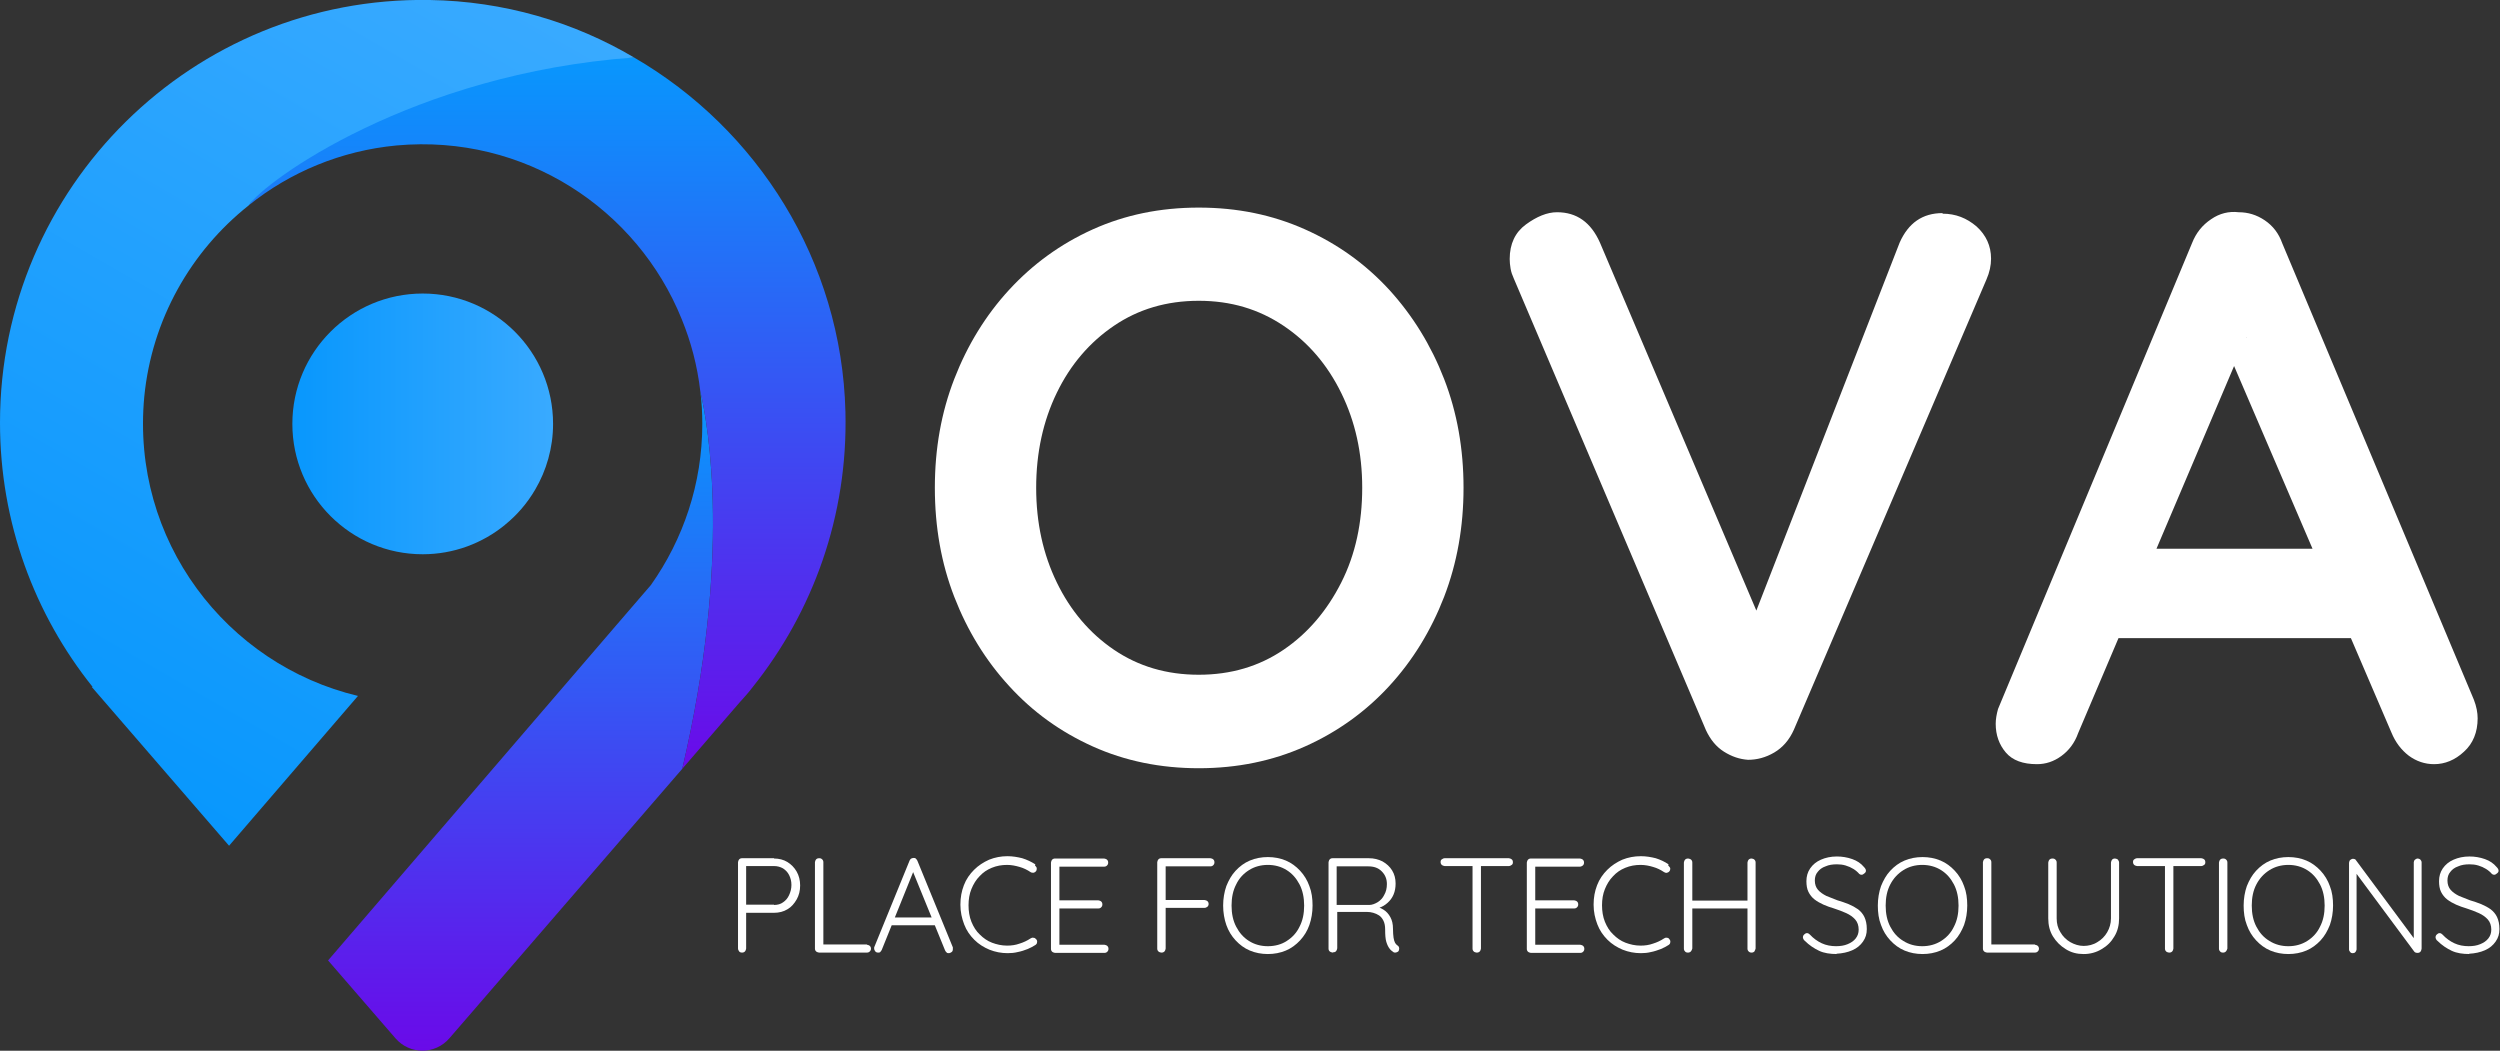 <svg width="897" height="377" viewBox="0 0 897 377" fill="none" xmlns="http://www.w3.org/2000/svg">
<rect x="0" y="0" width="897" height="377" fill="#333333" stroke="none"/>
<g clip-path="url(#clip0_1886_174)">
<path d="M181.15 188.346C173.129 194.909 162.816 198.867 151.67 198.867C125.836 198.867 104.898 177.929 104.898 152.094C104.898 126.259 125.836 105.32 151.67 105.32C177.504 105.32 198.442 126.259 198.442 152.094C198.442 160.74 196.046 168.866 191.984 175.741C189.171 180.533 185.525 184.804 181.254 188.242L181.15 188.346Z" fill="url(#paint0_linear_1886_174)"/>
<path d="M244.797 275.849L161.254 372.521C156.149 378.458 146.982 378.458 141.878 372.521L117.711 344.602L221.255 224.179L233.547 209.907C245.11 193.552 251.985 173.655 251.985 152.092C251.985 148.133 251.777 144.175 251.256 140.32C254.172 152.717 262.61 200.219 244.797 275.849Z" fill="url(#paint1_linear_1886_174)"/>
<path d="M303.34 147.714C304.277 185.112 291.673 219.489 270.11 246.47C269.172 247.72 268.131 248.97 267.089 250.116L265.318 252.095L244.797 275.846C262.61 200.217 254.172 152.715 251.255 140.318C250.214 131.255 247.922 122.609 244.589 114.483C228.651 75.002 188.233 48.021 142.295 52.188C122.398 54.063 104.064 61.772 89.272 73.648C95.002 65.001 131.044 17.499 227.505 20.624C271.673 46.25 301.986 93.545 303.34 147.714Z" fill="url(#paint2_linear_1886_174)"/>
<path d="M525.117 175.011C525.117 188.97 522.825 201.991 518.137 214.18C513.45 226.264 506.887 236.993 498.449 246.161C490.012 255.328 479.907 262.62 468.24 267.828C456.573 273.037 443.865 275.641 430.115 275.641C416.364 275.641 403.656 273.037 392.093 267.828C380.53 262.62 370.53 255.432 362.092 246.161C353.654 236.993 347.092 226.264 342.404 214.18C337.717 202.096 335.425 189.074 335.425 175.011C335.425 160.947 337.717 148.03 342.404 135.946C347.092 123.862 353.654 113.132 362.092 103.965C370.53 94.798 380.53 87.506 392.093 82.297C403.656 77.089 416.26 74.484 430.115 74.484C443.969 74.484 456.573 77.089 468.24 82.297C479.907 87.506 489.908 94.694 498.449 103.965C506.887 113.237 513.45 123.862 518.137 135.946C522.825 148.03 525.117 161.052 525.117 175.011ZM488.762 175.011C488.762 162.51 486.262 151.259 481.262 141.051C476.261 130.842 469.386 122.82 460.532 116.883C451.677 110.945 441.677 107.924 430.115 107.924C418.552 107.924 408.447 110.945 399.697 116.883C390.947 122.82 384.072 130.842 379.176 140.946C374.28 151.051 371.78 162.406 371.78 175.011C371.78 187.616 374.28 198.866 379.176 208.971C384.072 219.076 390.947 227.201 399.697 233.139C408.447 239.077 418.552 242.098 430.115 242.098C441.677 242.098 451.782 239.077 460.532 233.139C469.282 227.201 476.157 219.076 481.262 208.971C486.366 198.866 488.762 187.511 488.762 175.011Z" fill="white"/>
<path d="M696.996 76.669C701.683 76.669 705.642 78.232 709.184 81.253C712.621 84.378 714.392 88.232 714.392 92.816C714.392 95.212 713.871 97.712 712.725 100.316L643.661 261.784C641.995 265.534 639.599 268.242 636.578 270.013C633.557 271.784 630.432 272.618 627.202 272.618C624.182 272.409 621.369 271.472 618.556 269.701C615.744 267.93 613.661 265.326 612.098 261.992L543.138 99.9C542.617 98.754 542.201 97.608 541.992 96.358C541.784 95.108 541.68 93.962 541.68 92.92C541.68 87.503 543.659 83.336 547.513 80.524C551.367 77.711 555.118 76.148 558.659 76.148C565.743 76.148 570.847 79.794 574.076 87.087L635.224 230.949L625.432 231.261L681.579 87.087C684.704 80.003 689.808 76.461 696.996 76.461V76.669Z" fill="white"/>
<path d="M805.957 121.049L745.643 263.036C744.393 266.578 742.309 269.287 739.601 271.266C736.892 273.245 733.976 274.183 730.851 274.183C725.851 274.183 722.1 272.829 719.704 270.016C717.309 267.203 716.059 263.766 716.059 259.703C716.059 258.036 716.371 256.265 716.892 254.39L786.477 87.297C787.935 83.547 790.227 80.735 793.352 78.651C796.373 76.568 799.706 75.734 803.248 76.151C806.582 76.151 809.707 77.089 812.623 79.068C815.54 81.047 817.623 83.756 818.874 87.297L887.625 251.057C888.563 253.453 888.979 255.744 888.979 257.724C888.979 262.724 887.313 266.787 884.083 269.703C880.854 272.724 877.208 274.183 873.354 274.183C870.02 274.183 867 273.141 864.291 271.162C861.583 269.078 859.499 266.37 858.041 262.828L797.936 122.82L806.061 121.154L805.957 121.049ZM754.185 228.972L769.602 196.887H845.02L850.333 228.972H754.185Z" fill="white"/>
<path d="M277.715 308.034C279.486 308.034 281.152 308.451 282.507 309.284C283.861 310.117 285.007 311.263 285.84 312.722C286.673 314.18 287.09 315.847 287.09 317.722C287.09 319.597 286.673 321.264 285.84 322.722C285.007 324.181 283.965 325.431 282.507 326.264C281.152 327.097 279.486 327.514 277.715 327.514H267.506L267.715 326.993V340.327C267.715 340.327 267.61 341.057 267.298 341.369C266.985 341.682 266.673 341.786 266.256 341.786C265.84 341.786 265.423 341.682 265.215 341.369C265.006 341.057 264.798 340.744 264.798 340.327V309.388C264.798 309.388 264.902 308.659 265.215 308.346C265.527 308.034 265.84 307.93 266.256 307.93H277.715V308.034ZM277.715 324.701C278.965 324.701 280.111 324.389 280.944 323.764C281.882 323.139 282.611 322.305 283.132 321.16C283.652 320.014 283.965 318.868 283.965 317.514C283.965 316.159 283.652 315.013 283.132 313.972C282.611 312.93 281.882 312.201 280.944 311.576C280.007 311.055 278.965 310.742 277.715 310.742H267.506L267.715 310.326V324.91L267.402 324.597H277.715V324.701Z" fill="white"/>
<path d="M311.049 338.973C311.049 338.973 311.778 339.077 312.09 339.39C312.403 339.702 312.507 340.015 312.507 340.327C312.507 340.744 312.403 341.057 312.09 341.369C311.778 341.682 311.465 341.786 311.049 341.786H293.861C293.861 341.786 293.132 341.682 292.819 341.369C292.507 341.057 292.402 340.744 292.402 340.327V309.388C292.402 309.388 292.507 308.659 292.819 308.346C293.132 308.034 293.444 307.93 293.965 307.93C294.382 307.93 294.694 308.034 295.007 308.346C295.319 308.659 295.423 308.971 295.423 309.388V339.702L294.486 338.869H311.049V338.973Z" fill="white"/>
<path d="M328.133 311.683L316.362 340.851C316.362 340.851 316.049 341.372 315.841 341.58C315.633 341.788 315.32 341.788 315.112 341.788C314.695 341.788 314.278 341.684 314.07 341.372C313.862 341.163 313.757 340.851 313.653 340.538C313.653 340.33 313.653 340.226 313.653 339.913L326.362 308.766C326.362 308.766 326.674 308.141 326.987 308.036C327.195 307.932 327.508 307.828 327.82 307.828C328.133 307.828 328.445 307.828 328.654 308.141C328.862 308.349 329.07 308.557 329.175 308.87L341.883 339.913C341.883 339.913 341.883 340.33 341.883 340.538C341.883 340.955 341.779 341.372 341.466 341.58C341.154 341.788 340.841 341.997 340.425 341.997C340.112 341.997 339.8 341.997 339.591 341.684C339.383 341.476 339.175 341.267 339.071 340.955L327.091 311.578L327.924 311.787L328.133 311.683ZM319.278 331.996L320.528 329.183H335.529L336.154 331.996H319.383H319.278Z" fill="white"/>
<path d="M371.363 310.537C371.363 310.537 371.988 311.162 371.988 311.474C371.988 311.891 371.988 312.308 371.676 312.62C371.467 312.933 371.155 313.037 370.842 313.141C370.53 313.141 370.113 313.141 369.801 312.933C368.551 312.099 367.301 311.474 365.842 311.058C364.384 310.641 362.926 310.328 361.363 310.328C359.384 310.328 357.613 310.641 355.842 311.37C354.071 312.099 352.717 313.037 351.467 314.391C350.217 315.641 349.279 317.204 348.55 318.975C347.821 320.746 347.509 322.725 347.509 324.808C347.509 326.892 347.821 328.975 348.55 330.746C349.279 332.517 350.217 334.08 351.571 335.33C352.821 336.58 354.279 337.621 355.946 338.247C357.613 338.872 359.384 339.288 361.363 339.288C362.926 339.288 364.384 339.08 365.842 338.559C367.196 338.142 368.551 337.517 369.801 336.684C370.113 336.476 370.426 336.371 370.842 336.476C371.259 336.476 371.467 336.684 371.78 336.996C372.092 337.309 372.197 337.726 372.092 338.142C372.092 338.559 371.78 338.872 371.467 339.08C370.634 339.601 369.697 340.122 368.655 340.538C367.613 340.955 366.363 341.372 365.217 341.58C363.967 341.893 362.821 341.997 361.571 341.997C359.28 341.997 357.092 341.58 355.009 340.747C353.029 339.913 351.154 338.767 349.592 337.205C348.029 335.642 346.779 333.871 345.946 331.684C345.113 329.496 344.592 327.204 344.592 324.6C344.592 321.996 345.008 319.808 345.842 317.62C346.675 315.433 347.925 313.662 349.488 312.099C351.05 310.537 352.821 309.391 354.905 308.453C356.988 307.62 359.175 307.203 361.467 307.203C363.342 307.203 365.113 307.516 366.78 307.932C368.446 308.453 370.009 309.182 371.467 310.12L371.363 310.537Z" fill="white"/>
<path d="M378.446 308.039H396.155C396.155 308.039 396.884 308.143 397.196 308.456C397.509 308.768 397.613 309.081 397.613 309.497C397.613 309.914 397.509 310.227 397.196 310.539C396.884 310.852 396.571 310.956 396.155 310.956H379.592L380.113 310.123V323.665L379.592 323.04H394.071C394.071 323.04 394.801 323.144 395.113 323.457C395.426 323.769 395.53 324.082 395.53 324.498C395.53 324.915 395.426 325.228 395.113 325.54C394.801 325.853 394.488 325.957 394.071 325.957H379.696L380.113 325.436V339.291L379.904 338.978H396.259C396.259 338.978 396.988 339.082 397.301 339.395C397.613 339.708 397.717 340.02 397.717 340.437C397.717 340.853 397.613 341.166 397.301 341.478C396.988 341.791 396.676 341.895 396.259 341.895H378.55C378.55 341.895 377.821 341.791 377.508 341.478C377.196 341.166 377.092 340.853 377.092 340.437V309.497C377.092 309.497 377.196 308.768 377.508 308.456C377.821 308.143 378.133 308.039 378.55 308.039H378.446Z" fill="white"/>
<path d="M416.676 341.786C416.676 341.786 415.843 341.682 415.634 341.369C415.322 341.057 415.218 340.744 415.218 340.327V309.388C415.218 309.388 415.322 308.659 415.634 308.346C415.947 308.034 416.259 307.93 416.676 307.93H434.281C434.281 307.93 435.01 308.034 435.322 308.346C435.635 308.659 435.739 308.971 435.739 309.388C435.739 309.805 435.635 310.117 435.322 310.43C435.01 310.742 434.697 310.847 434.281 310.847H418.03L418.239 310.534V323.347L418.03 322.931H432.197C432.197 322.931 432.927 323.035 433.239 323.347C433.552 323.66 433.656 323.972 433.656 324.285C433.656 324.701 433.552 325.014 433.239 325.326C432.927 325.535 432.614 325.743 432.197 325.743H417.926L418.239 325.326V340.327C418.239 340.327 418.135 341.057 417.822 341.369C417.509 341.682 417.197 341.786 416.78 341.786H416.676Z" fill="white"/>
<path d="M470.948 324.912C470.948 327.413 470.532 329.809 469.802 331.892C469.073 333.975 467.927 335.851 466.469 337.413C465.011 338.976 463.344 340.226 461.365 341.059C459.386 341.893 457.198 342.309 454.906 342.309C452.615 342.309 450.427 341.893 448.448 341.059C446.469 340.226 444.802 338.976 443.344 337.413C441.885 335.851 440.739 333.975 440.01 331.892C439.281 329.809 438.864 327.413 438.864 324.912C438.864 322.412 439.281 320.016 440.01 317.933C440.843 315.849 441.885 313.974 443.344 312.412C444.802 310.849 446.469 309.599 448.448 308.766C450.427 307.932 452.615 307.516 454.906 307.516C457.198 307.516 459.386 307.932 461.365 308.766C463.344 309.599 465.011 310.849 466.469 312.412C467.927 313.974 469.073 315.849 469.802 317.933C470.636 320.016 470.948 322.412 470.948 324.912ZM467.927 324.912C467.927 322.1 467.407 319.495 466.261 317.308C465.115 315.12 463.656 313.453 461.677 312.203C459.698 310.953 457.406 310.328 454.906 310.328C452.406 310.328 450.115 310.953 448.135 312.203C446.156 313.453 444.594 315.12 443.552 317.308C442.406 319.495 441.885 321.996 441.885 324.912C441.885 327.829 442.406 330.329 443.552 332.517C444.698 334.705 446.156 336.371 448.135 337.621C450.115 338.872 452.406 339.497 454.906 339.497C457.406 339.497 459.802 338.872 461.677 337.621C463.656 336.371 465.219 334.705 466.261 332.517C467.407 330.329 467.927 327.829 467.927 324.912Z" fill="white"/>
<path d="M478.24 341.786C478.24 341.786 477.407 341.682 477.094 341.369C476.782 341.057 476.678 340.744 476.678 340.327V309.388C476.678 309.388 476.782 308.659 477.094 308.346C477.407 308.034 477.719 307.93 478.136 307.93H491.157C493.032 307.93 494.595 308.346 496.053 309.076C497.512 309.909 498.657 310.951 499.491 312.305C500.324 313.659 500.741 315.222 500.741 316.993C500.741 318.451 500.532 319.701 500.012 320.951C499.491 322.201 498.762 323.139 497.824 323.972C496.887 324.806 495.845 325.431 494.699 325.743L493.032 325.222C494.178 325.222 495.324 325.743 496.366 326.368C497.407 326.993 498.241 327.931 498.866 329.077C499.491 330.223 499.803 331.577 499.803 333.244C499.803 334.598 499.907 335.744 500.012 336.473C500.116 337.202 500.324 337.827 500.532 338.244C500.741 338.661 501.053 338.973 501.366 339.181C501.678 339.39 501.887 339.598 501.991 340.015C502.095 340.431 501.991 340.744 501.887 341.057C501.783 341.369 501.574 341.473 501.366 341.577C501.157 341.682 500.845 341.786 500.637 341.786C500.428 341.786 500.116 341.786 499.907 341.577C499.491 341.265 498.97 340.952 498.553 340.327C498.137 339.806 497.72 338.973 497.407 337.931C497.095 336.89 496.991 335.431 496.991 333.452C496.991 332.202 496.782 331.16 496.366 330.327C495.949 329.493 495.428 328.868 494.803 328.452C494.178 328.035 493.449 327.722 492.72 327.514C491.991 327.306 491.261 327.202 490.532 327.202H479.282L479.803 326.577V340.223C479.803 340.223 479.699 340.952 479.386 341.265C479.178 341.577 478.761 341.682 478.344 341.682L478.24 341.786ZM479.178 324.701H491.261C492.303 324.701 493.345 324.285 494.386 323.66C495.324 323.035 496.157 322.201 496.678 321.055C497.303 320.014 497.616 318.659 497.616 317.201C497.616 315.326 496.991 313.868 495.741 312.617C494.491 311.367 492.928 310.847 490.845 310.847H479.282L479.594 310.221V325.431L479.074 324.701H479.178Z" fill="white"/>
<path d="M518.345 310.742C518.345 310.742 517.616 310.638 517.303 310.326C516.991 310.013 516.887 309.701 516.887 309.284C516.887 308.867 516.991 308.555 517.303 308.346C517.616 308.138 517.928 307.93 518.345 307.93H541.366C541.366 307.93 542.096 308.034 542.408 308.346C542.721 308.555 542.825 308.971 542.825 309.388C542.825 309.805 542.721 310.117 542.408 310.326C542.096 310.534 541.783 310.742 541.366 310.742H518.345ZM529.804 341.786C529.804 341.786 528.97 341.682 528.762 341.369C528.449 341.057 528.345 340.744 528.345 340.327V309.596H531.366V340.327C531.366 340.327 531.262 341.057 530.95 341.369C530.637 341.682 530.325 341.786 529.908 341.786H529.804Z" fill="white"/>
<path d="M549.179 308.039H566.888C566.888 308.039 567.617 308.143 567.93 308.456C568.242 308.768 568.347 309.081 568.347 309.497C568.347 309.914 568.242 310.227 567.93 310.539C567.617 310.748 567.305 310.956 566.888 310.956H550.325L550.846 310.123V323.665L550.325 323.04H564.805C564.805 323.04 565.534 323.144 565.846 323.457C566.159 323.769 566.263 324.082 566.263 324.498C566.263 324.915 566.159 325.228 565.846 325.54C565.534 325.853 565.221 325.957 564.805 325.957H550.429L550.846 325.436V339.291L550.638 338.978H566.992C566.992 338.978 567.721 339.082 568.034 339.395C568.346 339.708 568.451 340.02 568.451 340.437C568.451 340.853 568.346 341.166 568.034 341.478C567.721 341.791 567.409 341.895 566.992 341.895H549.284C549.284 341.895 548.554 341.791 548.242 341.478C547.929 341.166 547.825 340.853 547.825 340.437V309.497C547.825 309.497 547.929 308.768 548.242 308.456C548.554 308.143 548.867 308.039 549.284 308.039H549.179Z" fill="white"/>
<path d="M598.556 310.537C598.556 310.537 599.181 311.162 599.285 311.474C599.285 311.891 599.285 312.308 598.972 312.62C598.764 312.933 598.451 313.037 598.139 313.141C597.826 313.245 597.41 313.141 597.097 312.933C595.847 312.099 594.597 311.474 593.139 311.058C591.785 310.641 590.222 310.328 588.66 310.328C586.68 310.328 584.909 310.641 583.139 311.37C581.368 312.099 580.014 313.037 578.764 314.391C577.513 315.641 576.576 317.204 575.847 318.975C575.118 320.746 574.805 322.725 574.805 324.808C574.805 326.892 575.118 328.975 575.847 330.746C576.576 332.517 577.513 334.08 578.868 335.33C580.118 336.58 581.576 337.621 583.243 338.247C584.91 338.872 586.68 339.288 588.66 339.288C590.222 339.288 591.68 339.08 593.139 338.559C594.493 338.142 595.847 337.517 597.097 336.684C597.41 336.476 597.722 336.371 598.139 336.476C598.556 336.476 598.764 336.684 598.972 336.996C599.285 337.309 599.389 337.726 599.285 338.142C599.285 338.559 598.972 338.872 598.66 339.08C597.826 339.601 596.889 340.122 595.847 340.538C594.701 340.955 593.556 341.372 592.41 341.58C591.16 341.893 590.014 341.997 588.764 341.997C586.472 341.997 584.284 341.58 582.201 340.747C580.222 339.913 578.347 338.767 576.784 337.205C575.222 335.642 573.972 333.871 573.138 331.684C572.305 329.496 571.784 327.204 571.784 324.6C571.784 321.996 572.201 319.808 573.034 317.62C573.868 315.433 575.118 313.662 576.68 312.099C578.243 310.537 580.014 309.391 582.097 308.453C584.18 307.62 586.368 307.203 588.764 307.203C590.639 307.203 592.41 307.516 594.076 307.932C595.743 308.453 597.306 309.182 598.66 310.12L598.556 310.537Z" fill="white"/>
<path d="M605.743 308.039C605.743 308.039 606.472 308.143 606.785 308.456C607.097 308.768 607.202 309.081 607.202 309.497V340.332C607.202 340.332 606.993 341.062 606.681 341.374C606.368 341.687 606.056 341.791 605.639 341.791C605.222 341.791 604.806 341.687 604.597 341.374C604.285 341.062 604.181 340.749 604.181 340.332V309.497C604.181 309.497 604.285 308.768 604.597 308.456C604.91 308.143 605.222 308.039 605.743 308.039ZM605.535 323.144H628.452V325.957H605.327L605.535 323.144ZM628.452 308.039C628.452 308.039 629.285 308.143 629.494 308.456C629.806 308.768 629.91 309.081 629.91 309.497V340.332C629.91 340.332 629.702 341.062 629.494 341.374C629.181 341.687 628.869 341.791 628.452 341.791C628.035 341.791 627.723 341.687 627.41 341.374C627.098 341.062 626.994 340.749 626.994 340.332V309.497C626.994 309.497 627.098 308.768 627.41 308.456C627.723 308.143 628.035 308.039 628.452 308.039Z" fill="white"/>
<path d="M659.077 342.307C656.682 342.307 654.494 341.994 652.723 341.161C650.952 340.327 649.181 339.181 647.515 337.515C647.306 337.411 647.202 337.202 647.098 336.994C646.994 336.785 646.89 336.577 646.89 336.369C646.89 335.952 646.994 335.64 647.306 335.327C647.619 335.015 647.931 334.806 648.348 334.806C648.765 334.806 649.077 335.015 649.39 335.327C650.64 336.681 652.098 337.723 653.661 338.452C655.223 339.181 656.994 339.494 658.765 339.494C660.327 339.494 661.682 339.286 662.932 338.765C664.182 338.244 665.119 337.619 665.848 336.681C666.578 335.744 666.89 334.702 666.89 333.556C666.89 332.098 666.473 330.848 665.64 329.91C664.807 328.973 663.765 328.243 662.411 327.618C661.057 326.993 659.598 326.472 658.036 325.952C656.682 325.535 655.432 325.118 654.286 324.597C653.14 324.076 651.994 323.451 651.056 322.722C650.119 321.993 649.39 321.055 648.869 320.014C648.348 318.972 648.14 317.618 648.14 316.159C648.14 314.493 648.556 312.93 649.494 311.576C650.431 310.222 651.681 309.18 653.348 308.451C655.015 307.721 656.89 307.305 659.077 307.305C660.952 307.305 662.828 307.617 664.598 308.242C666.369 308.867 667.723 309.805 668.765 311.055C669.286 311.576 669.494 311.992 669.494 312.409C669.494 312.722 669.39 313.034 668.974 313.347C668.557 313.659 668.349 313.868 667.932 313.868C667.619 313.868 667.307 313.763 667.098 313.555C666.578 312.93 665.848 312.305 665.015 311.784C664.182 311.263 663.244 310.847 662.203 310.534C661.161 310.222 660.119 310.117 659.077 310.117C657.515 310.117 656.161 310.326 655.015 310.847C653.765 311.263 652.827 311.992 652.202 312.826C651.473 313.659 651.161 314.701 651.161 315.951C651.161 317.305 651.577 318.451 652.306 319.285C653.036 320.118 654.077 320.847 655.327 321.472C656.577 321.993 657.932 322.514 659.286 323.035C660.64 323.451 661.994 323.868 663.244 324.389C664.494 324.91 665.64 325.535 666.682 326.264C667.619 326.993 668.453 327.931 668.974 329.077C669.494 330.223 669.807 331.577 669.807 333.348C669.807 335.119 669.39 336.473 668.453 337.827C667.515 339.181 666.265 340.223 664.598 340.952C662.932 341.682 661.057 342.098 658.869 342.202L659.077 342.307Z" fill="white"/>
<path d="M705.85 324.912C705.85 327.413 705.433 329.809 704.704 331.892C703.871 333.975 702.829 335.851 701.37 337.413C699.912 338.976 698.245 340.226 696.266 341.059C694.287 341.893 692.099 342.309 689.808 342.309C687.516 342.309 685.328 341.893 683.349 341.059C681.37 340.226 679.703 338.976 678.245 337.413C676.787 335.851 675.641 333.975 674.911 331.892C674.078 329.809 673.766 327.413 673.766 324.912C673.766 322.412 674.182 320.016 674.911 317.933C675.745 315.849 676.787 313.974 678.245 312.412C679.703 310.849 681.37 309.599 683.349 308.766C685.328 307.932 687.516 307.516 689.808 307.516C692.099 307.516 694.287 307.932 696.266 308.766C698.245 309.599 699.912 310.849 701.37 312.412C702.829 313.974 703.975 315.849 704.704 317.933C705.537 320.016 705.85 322.412 705.85 324.912ZM702.725 324.912C702.725 322.1 702.204 319.495 701.058 317.308C699.912 315.12 698.454 313.453 696.474 312.203C694.495 310.953 692.204 310.328 689.703 310.328C687.203 310.328 684.912 310.953 682.932 312.203C680.953 313.453 679.391 315.12 678.245 317.308C677.099 319.495 676.578 321.996 676.578 324.912C676.578 327.829 677.099 330.329 678.245 332.517C679.391 334.705 680.849 336.371 682.932 337.621C684.912 338.872 687.203 339.497 689.703 339.497C692.204 339.497 694.495 338.872 696.474 337.621C698.454 336.371 700.016 334.705 701.058 332.517C702.204 330.329 702.725 327.829 702.725 324.912Z" fill="white"/>
<path d="M730.121 338.973C730.121 338.973 730.85 339.077 731.163 339.39C731.475 339.702 731.579 340.015 731.579 340.327C731.579 340.744 731.475 341.057 731.163 341.369C730.85 341.682 730.537 341.786 730.121 341.786H712.933C712.933 341.786 712.204 341.682 711.891 341.369C711.579 341.057 711.475 340.744 711.475 340.327V309.388C711.475 309.388 711.579 308.659 711.891 308.346C712.204 308.034 712.516 307.93 713.037 307.93C713.454 307.93 713.766 308.034 714.079 308.346C714.391 308.659 714.495 308.971 714.495 309.388V339.702L713.558 338.869H730.121V338.973Z" fill="white"/>
<path d="M758.872 308.039C758.872 308.039 759.705 308.143 759.914 308.456C760.122 308.768 760.33 309.081 760.33 309.497V329.499C760.33 331.895 759.809 334.082 758.664 335.957C757.518 337.937 756.059 339.395 754.08 340.541C752.205 341.687 750.018 342.312 747.622 342.312C745.226 342.312 743.142 341.791 741.163 340.541C739.288 339.395 737.726 337.832 736.58 335.957C735.434 334.082 734.913 331.895 734.913 329.499V309.497C734.913 309.497 735.017 308.768 735.33 308.456C735.642 308.143 735.955 308.039 736.476 308.039C736.892 308.039 737.205 308.143 737.517 308.456C737.83 308.768 737.934 309.081 737.934 309.497V329.499C737.934 331.374 738.351 333.04 739.288 334.499C740.122 335.957 741.372 337.207 742.83 338.041C744.288 338.874 745.955 339.395 747.622 339.395C749.288 339.395 751.059 338.978 752.518 338.041C753.976 337.207 755.226 335.957 756.059 334.499C756.893 333.04 757.414 331.374 757.414 329.499V309.497C757.414 309.497 757.518 308.768 757.83 308.456C758.039 308.143 758.455 308.039 758.872 308.039Z" fill="white"/>
<path d="M766.788 310.742C766.788 310.742 766.059 310.638 765.747 310.326C765.434 310.013 765.33 309.701 765.33 309.284C765.33 308.867 765.434 308.555 765.747 308.346C766.059 308.138 766.372 307.93 766.788 307.93H789.81C789.81 307.93 790.539 308.034 790.851 308.346C791.164 308.555 791.268 308.971 791.268 309.388C791.268 309.805 791.164 310.117 790.851 310.326C790.539 310.534 790.226 310.742 789.81 310.742H766.788ZM778.247 341.786C778.247 341.786 777.414 341.682 777.205 341.369C776.893 341.057 776.789 340.744 776.789 340.327V309.596H779.81V340.327C779.81 340.327 779.705 341.057 779.393 341.369C779.08 341.682 778.768 341.786 778.351 341.786H778.247Z" fill="white"/>
<path d="M799.185 340.332C799.185 340.332 798.977 341.062 798.664 341.374C798.352 341.687 798.039 341.791 797.622 341.791C797.206 341.791 796.789 341.687 796.581 341.374C796.268 341.062 796.164 340.749 796.164 340.332V309.497C796.164 309.497 796.268 308.768 796.581 308.456C796.893 308.143 797.206 308.039 797.727 308.039C798.143 308.039 798.456 308.143 798.768 308.456C799.081 308.768 799.185 309.081 799.185 309.497V340.332Z" fill="white"/>
<path d="M837.103 324.912C837.103 327.413 836.686 329.809 835.957 331.892C835.123 333.975 834.082 335.851 832.623 337.413C831.165 338.976 829.498 340.226 827.519 341.059C825.54 341.893 823.352 342.309 821.061 342.309C818.769 342.309 816.581 341.893 814.602 341.059C812.623 340.226 810.956 338.976 809.498 337.413C808.039 335.851 806.894 333.975 806.164 331.892C805.331 329.809 805.019 327.413 805.019 324.912C805.019 322.412 805.435 320.016 806.164 317.933C806.998 315.849 808.039 313.974 809.498 312.412C810.956 310.849 812.623 309.599 814.602 308.766C816.581 307.932 818.769 307.516 821.061 307.516C823.352 307.516 825.54 307.932 827.519 308.766C829.498 309.599 831.165 310.849 832.623 312.412C834.082 313.974 835.228 315.849 835.957 317.933C836.79 320.016 837.103 322.412 837.103 324.912ZM834.082 324.912C834.082 322.1 833.561 319.495 832.415 317.308C831.269 315.12 829.811 313.453 827.832 312.203C825.852 310.953 823.561 310.328 821.061 310.328C818.561 310.328 816.269 310.953 814.29 312.203C812.31 313.453 810.748 315.12 809.602 317.308C808.456 319.495 807.935 321.996 807.935 324.912C807.935 327.829 808.456 330.329 809.602 332.517C810.748 334.705 812.206 336.371 814.29 337.621C816.269 338.872 818.561 339.497 821.061 339.497C823.561 339.497 825.852 338.872 827.832 337.621C829.811 336.371 831.373 334.705 832.415 332.517C833.561 330.329 834.082 327.829 834.082 324.912Z" fill="white"/>
<path d="M867.52 308.039C867.52 308.039 868.249 308.143 868.458 308.456C868.666 308.664 868.874 309.081 868.874 309.393V340.332C868.874 340.332 868.77 341.166 868.458 341.478C868.145 341.791 867.833 341.895 867.416 341.895C867.208 341.895 866.999 341.895 866.791 341.791C866.583 341.791 866.374 341.583 866.27 341.478L844.707 312.414L845.54 311.998V340.645C845.54 340.645 845.436 341.27 845.124 341.583C844.915 341.895 844.499 341.999 844.186 341.999C843.77 341.999 843.457 341.895 843.249 341.583C843.04 341.374 842.832 341.062 842.832 340.645V309.602C842.832 309.602 842.936 308.768 843.249 308.56C843.561 308.352 843.874 308.143 844.186 308.143C844.395 308.143 844.603 308.143 844.811 308.247C845.02 308.247 845.228 308.456 845.332 308.664L866.583 337.312L866.062 338.145V309.393C866.062 309.393 866.166 308.664 866.478 308.456C866.791 308.247 867.103 308.039 867.416 308.039H867.52Z" fill="white"/>
<path d="M886.063 342.307C883.667 342.307 881.479 341.994 879.708 341.161C877.938 340.327 876.167 339.181 874.5 337.515C874.292 337.411 874.188 337.202 874.083 336.994C873.979 336.785 873.875 336.577 873.875 336.369C873.875 335.952 873.979 335.64 874.292 335.327C874.604 335.015 874.917 334.806 875.333 334.806C875.75 334.806 876.063 335.015 876.375 335.327C877.625 336.681 879.083 337.723 880.646 338.452C882.209 339.181 883.979 339.494 885.75 339.494C887.313 339.494 888.667 339.286 889.917 338.765C891.167 338.244 892.105 337.619 892.834 336.681C893.563 335.744 893.875 334.702 893.875 333.556C893.875 332.098 893.459 330.848 892.625 329.91C891.792 328.973 890.75 328.243 889.396 327.618C888.042 326.993 886.584 326.472 885.021 325.952C883.667 325.535 882.417 325.118 881.271 324.597C880.125 324.076 878.979 323.451 878.042 322.722C877.104 321.993 876.375 321.055 875.854 320.014C875.333 318.972 875.125 317.618 875.125 316.159C875.125 314.493 875.542 312.93 876.479 311.576C877.417 310.222 878.667 309.18 880.334 308.451C882 307.721 883.875 307.305 886.063 307.305C887.938 307.305 889.813 307.617 891.584 308.242C893.355 308.867 894.709 309.805 895.75 311.055C896.271 311.576 896.48 311.992 896.48 312.409C896.48 312.722 896.376 313.034 895.959 313.347C895.542 313.659 895.334 313.868 894.917 313.868C894.605 313.868 894.292 313.763 894.084 313.555C893.563 312.93 892.834 312.305 892 311.784C891.167 311.263 890.23 310.847 889.188 310.534C888.146 310.222 887.104 310.117 886.063 310.117C884.5 310.117 883.146 310.326 882 310.847C880.75 311.263 879.813 311.992 879.188 312.826C878.458 313.659 878.146 314.701 878.146 315.951C878.146 317.305 878.563 318.451 879.292 319.285C880.021 320.118 881.063 320.847 882.313 321.472C883.563 321.993 884.917 322.514 886.271 323.035C887.625 323.451 888.98 323.868 890.23 324.389C891.48 324.91 892.625 325.535 893.667 326.264C894.605 326.993 895.438 327.931 895.959 329.077C896.48 330.223 896.792 331.577 896.792 333.348C896.792 335.119 896.376 336.473 895.438 337.827C894.5 339.181 893.25 340.223 891.584 340.952C889.917 341.682 888.042 342.098 885.854 342.202L886.063 342.307Z" fill="white"/>
<path d="M51.772 142.296C46.876 193.861 81.252 238.447 128.44 249.698L82.189 303.451L32.917 246.468H33.23C12.396 220.425 0 187.507 0 151.671C0 67.083 69.168 -1.358 154.066 -0.004C180.733 0.413 205.838 7.809 227.505 20.622C148.024 26.352 95.002 65 89.273 73.646C89.273 73.646 89.273 73.75 89.169 73.75C68.439 90.21 54.48 114.69 51.772 142.296Z" fill="url(#paint3_linear_1886_174)"/>
</g>
<defs>
<linearGradient id="paint0_linear_1886_174" x1="104.898" y1="152.094" x2="198.338" y2="152.094" gradientUnits="userSpaceOnUse">
<stop stop-color="#0897FD"/>
<stop offset="1" stop-color="#39AAFF"/>
</linearGradient>
<linearGradient id="paint1_linear_1886_174" x1="186.775" y1="140.32" x2="186.775" y2="377" gradientUnits="userSpaceOnUse">
<stop stop-color="#0897FD"/>
<stop offset="1" stop-color="#6A0AE9"/>
</linearGradient>
<linearGradient id="paint2_linear_1886_174" x1="196.358" y1="20.52" x2="196.358" y2="275.846" gradientUnits="userSpaceOnUse">
<stop stop-color="#0897FD"/>
<stop offset="1" stop-color="#6A0AE9"/>
</linearGradient>
<linearGradient id="paint3_linear_1886_174" x1="15.417" y1="264.907" x2="174.178" y2="-10.104" gradientUnits="userSpaceOnUse">
<stop stop-color="#0897FD"/>
<stop offset="1" stop-color="#39AAFF"/>
</linearGradient>
<clipPath id="clip0_1886_174">
<rect width="897" height="377" fill="white"/>
</clipPath>
</defs>
</svg>
